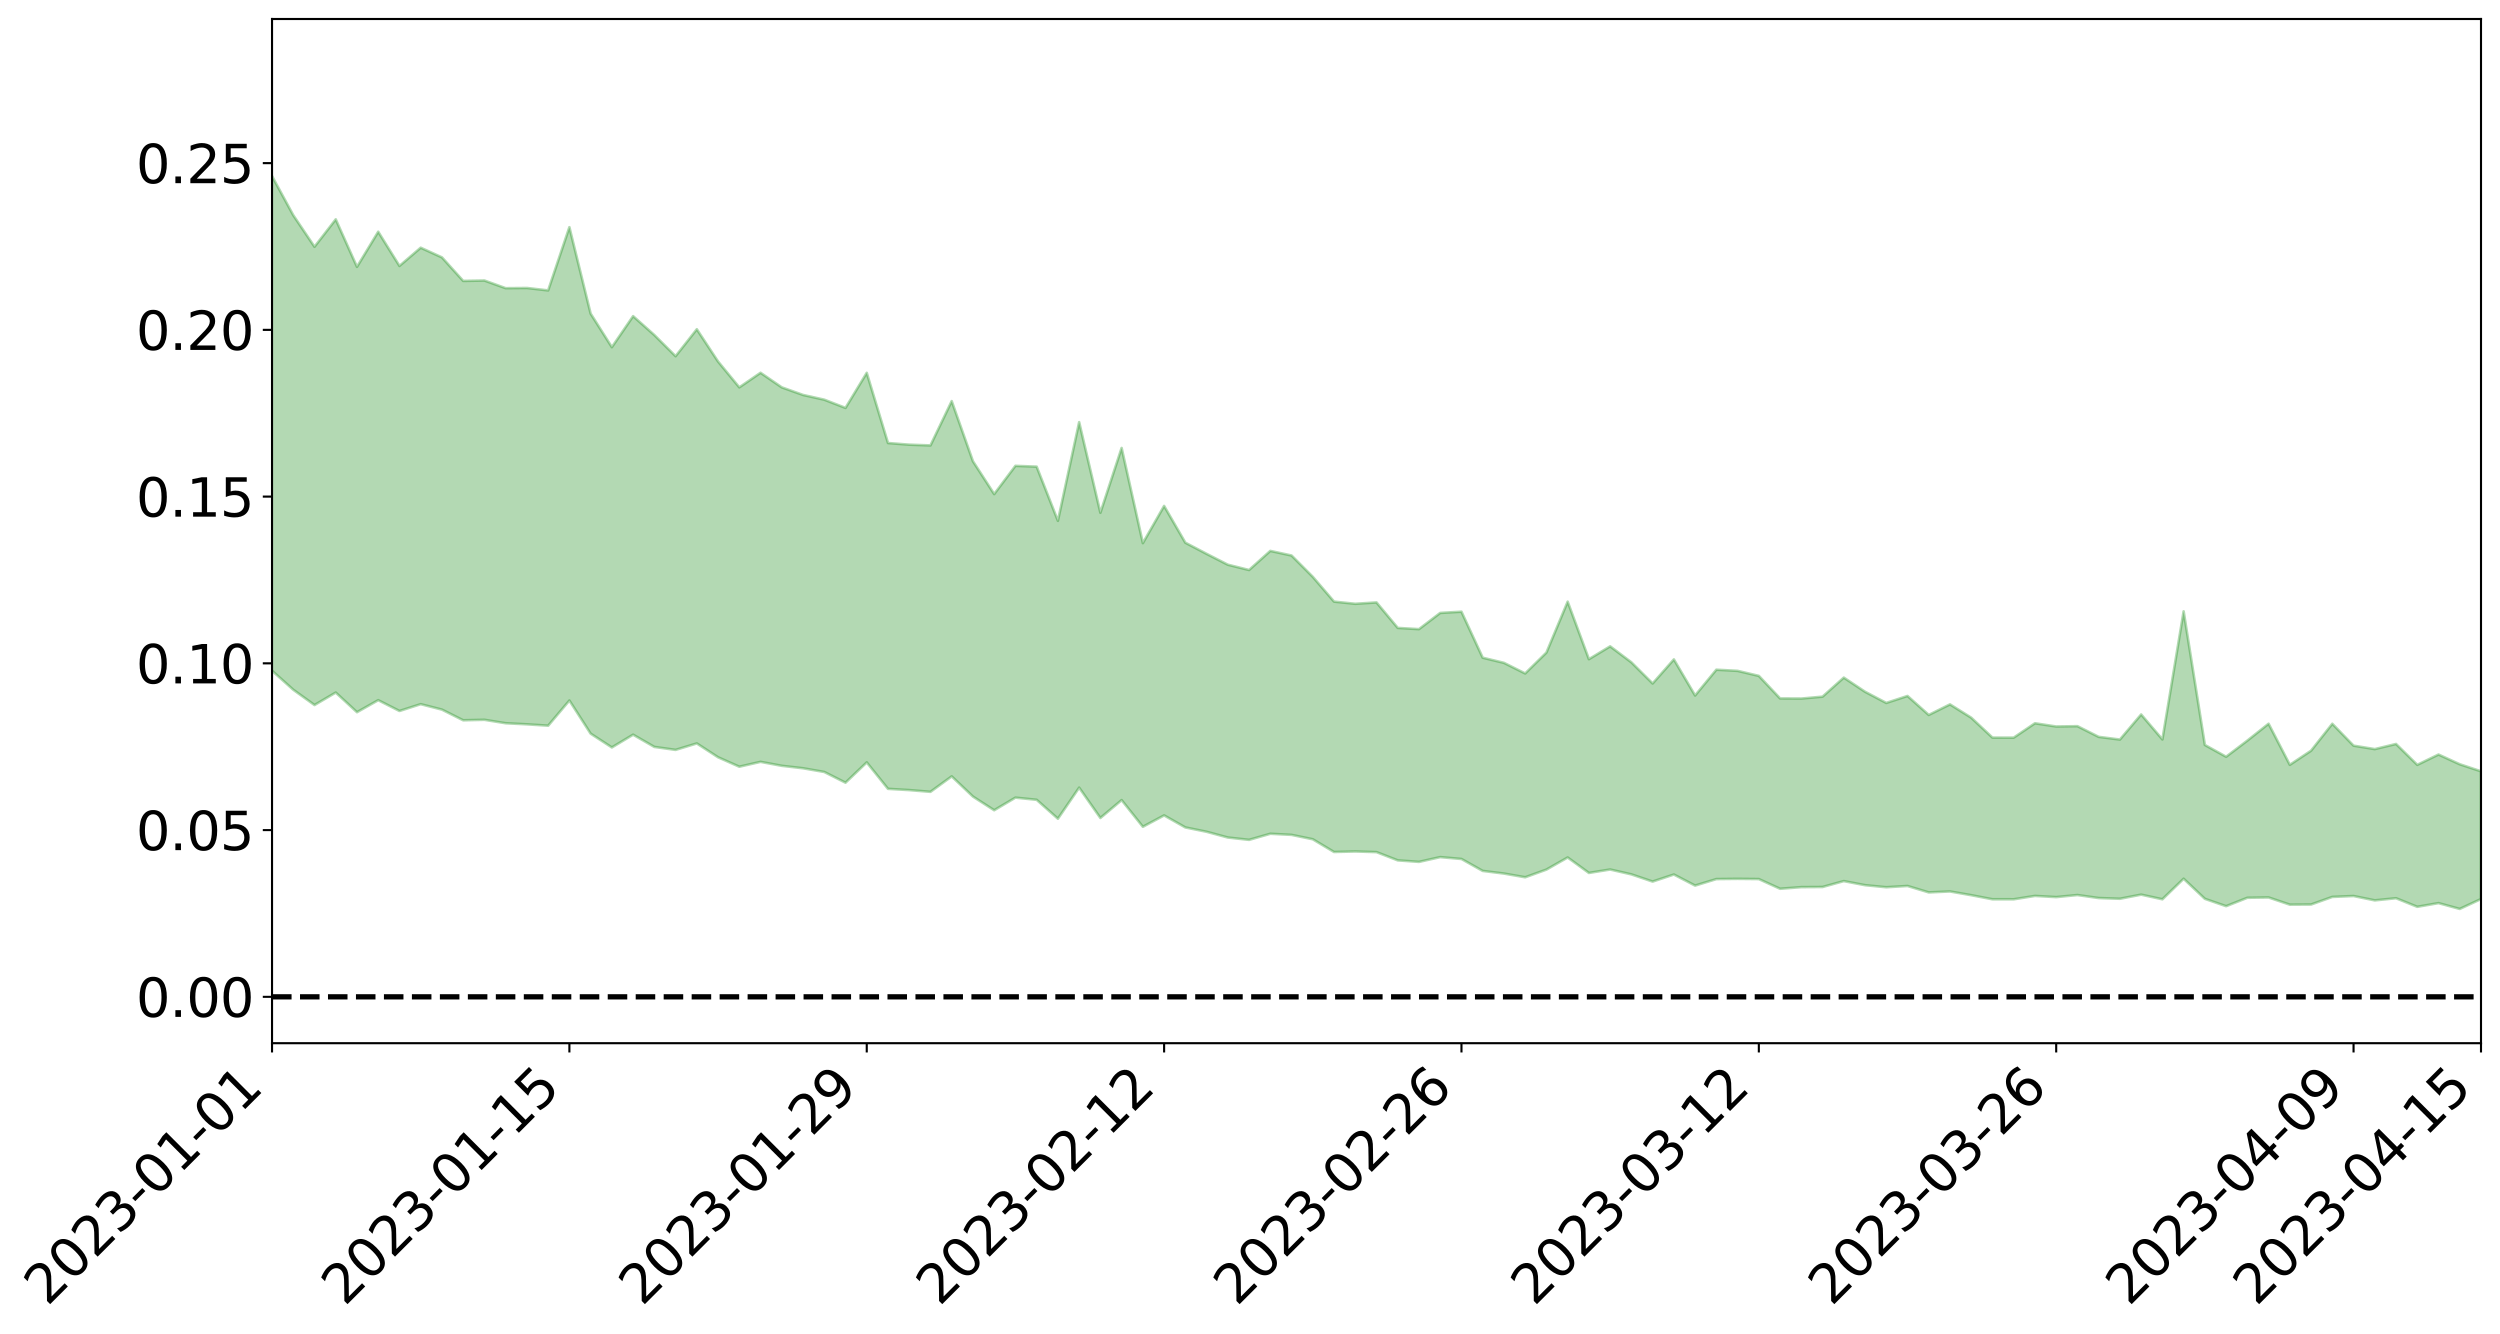 <?xml version="1.0" encoding="utf-8" standalone="no"?>
<!DOCTYPE svg PUBLIC "-//W3C//DTD SVG 1.1//EN"
  "http://www.w3.org/Graphics/SVG/1.1/DTD/svg11.dtd">
<svg xmlns:xlink="http://www.w3.org/1999/xlink" width="947.275pt" height="505.355pt" viewBox="0 0 947.275 505.355" xmlns="http://www.w3.org/2000/svg" version="1.1">
 <defs>
  <style type="text/css">*{stroke-linejoin: round; stroke-linecap: butt}</style>
 </defs>
 <g id="figure_1">
  <g id="patch_1">
   <path d="M 0 505.355 
L 947.275 505.355 
L 947.275 -0 
L 0 -0 
z
" style="fill: #ffffff"/>
  </g>
  <g id="axes_1">
   <g id="patch_2">
    <path d="M 103.075 395.28 
L 940.075 395.28 
L 940.075 7.2 
L 103.075 7.2 
z
" style="fill: #ffffff"/>
   </g>
   <g id="PolyCollection_1">
    <path d="M -4315.319 377.62 
L -4315.319 377.64 
L -4307.271 377.55 
L -4299.223 377.47 
L -4291.175 377.368 
L -4283.127 377.296 
L -4275.079 377.206 
L -4267.031 377.102 
L -4258.983 376.995 
L -4250.935 376.898 
L -4242.887 376.81 
L -4234.839 376.715 
L -4226.791 376.612 
L -4218.742 376.515 
L -4210.694 376.4 
L -4202.646 376.301 
L -4194.598 376.187 
L -4186.55 376.087 
L -4178.502 375.959 
L -4170.454 375.849 
L -4162.406 375.743 
L -4154.358 375.62 
L -4146.31 375.499 
L -4138.262 375.38 
L -4130.214 375.241 
L -4122.166 375.116 
L -4114.117 374.972 
L -4106.069 374.827 
L -4098.021 374.667 
L -4089.973 374.503 
L -4081.925 374.34 
L -4073.877 374.155 
L -4065.829 373.949 
L -4057.781 373.76 
L -4049.733 373.549 
L -4041.685 373.31 
L -4033.637 373.084 
L -4025.589 372.823 
L -4017.541 372.556 
L -4009.492 372.28 
L -4001.444 371.988 
L -3993.396 371.668 
L -3985.348 371.327 
L -3977.3 370.966 
L -3969.252 370.613 
L -3961.204 370.206 
L -3953.156 369.813 
L -3945.108 369.395 
L -3937.06 368.973 
L -3929.012 368.522 
L -3920.964 368.036 
L -3912.916 367.578 
L -3904.867 367.075 
L -3896.819 366.554 
L -3888.771 366.04 
L -3880.723 365.528 
L -3872.675 364.979 
L -3864.627 364.422 
L -3856.579 363.865 
L -3848.531 363.287 
L -3840.483 362.701 
L -3832.435 362.115 
L -3824.387 361.511 
L -3816.339 360.905 
L -3808.291 360.305 
L -3800.242 359.683 
L -3792.194 359.025 
L -3784.146 358.382 
L -3776.098 357.741 
L -3768.05 357.107 
L -3760.002 356.452 
L -3751.954 355.809 
L -3743.906 355.157 
L -3735.858 354.559 
L -3727.81 353.874 
L -3719.762 353.27 
L -3711.714 352.621 
L -3703.666 352 
L -3695.617 351.354 
L -3687.569 350.769 
L -3679.521 350.114 
L -3671.473 349.492 
L -3663.425 348.904 
L -3655.377 348.279 
L -3647.329 347.682 
L -3639.281 347.064 
L -3631.233 346.437 
L -3623.185 345.834 
L -3615.137 345.243 
L -3607.089 344.613 
L -3599.041 344.005 
L -3590.992 343.386 
L -3582.944 342.775 
L -3574.896 342.178 
L -3566.848 341.568 
L -3558.8 340.953 
L -3550.752 340.391 
L -3542.704 339.768 
L -3534.656 339.169 
L -3526.608 338.578 
L -3518.56 337.988 
L -3510.512 337.401 
L -3502.464 336.808 
L -3494.416 336.238 
L -3486.367 335.651 
L -3478.319 335.053 
L -3470.271 334.449 
L -3462.223 333.841 
L -3454.175 333.265 
L -3446.127 332.642 
L -3438.079 331.984 
L -3430.031 331.36 
L -3421.983 330.706 
L -3413.935 330.044 
L -3405.887 329.349 
L -3397.839 328.643 
L -3389.791 327.979 
L -3381.742 327.234 
L -3373.694 326.52 
L -3365.646 325.758 
L -3357.598 325.049 
L -3349.55 324.232 
L -3341.502 323.428 
L -3333.454 322.641 
L -3325.406 321.842 
L -3317.358 321.019 
L -3309.31 320.163 
L -3301.262 319.352 
L -3293.214 318.438 
L -3285.166 317.618 
L -3277.117 316.677 
L -3269.069 315.76 
L -3261.021 314.859 
L -3252.973 313.988 
L -3244.925 312.991 
L -3236.877 312.075 
L -3228.829 310.944 
L -3220.781 309.95 
L -3212.733 309.012 
L -3204.685 307.967 
L -3196.637 306.895 
L -3188.589 305.679 
L -3180.541 304.599 
L -3172.492 303.895 
L -3164.444 302.461 
L -3156.396 301.431 
L -3148.348 300.348 
L -3140.3 299.21 
L -3132.252 298.003 
L -3124.204 296.791 
L -3116.156 296.024 
L -3108.108 294.824 
L -3100.06 292.885 
L -3092.012 291.273 
L -3083.964 290.239 
L -3075.916 288.53 
L -3067.867 287.259 
L -3059.819 286.071 
L -3051.771 284.446 
L -3043.723 282.262 
L -3035.675 280.887 
L -3027.627 280.071 
L -3019.579 278.414 
L -3011.531 277.723 
L -3003.483 276.596 
L -2995.435 274.64 
L -2987.387 274.551 
L -2979.339 275.035 
L -2971.291 276.312 
L -2963.242 274.414 
L -2955.194 277.537 
L -2947.146 278.073 
L -2939.098 273.383 
L -2931.05 274.464 
L -2923.002 276.27 
L -2914.954 274.924 
L -2906.906 274.519 
L -2898.858 282.903 
L -2890.81 294.896 
L -2882.762 300.799 
L -2874.714 287.495 
L -2866.666 294.154 
L -2858.617 302.922 
L -2850.569 302.308 
L -2842.521 320.275 
L -2834.473 317.724 
L -2826.425 312.121 
L -2818.377 298.363 
L -2810.329 311.173 
L -2802.281 318.853 
L -2794.233 315.561 
L -2786.185 317.526 
L -2778.137 324.778 
L -2770.089 323.75 
L -2762.041 317.399 
L -2753.992 325.258 
L -2745.944 326.77 
L -2737.896 323.883 
L -2729.848 328.843 
L -2721.8 330.61 
L -2713.752 330.04 
L -2705.704 328.438 
L -2697.656 330.007 
L -2689.608 328.235 
L -2681.56 328.29 
L -2673.512 329.766 
L -2665.464 328.182 
L -2657.416 328.843 
L -2649.367 328.77 
L -2641.319 327.451 
L -2633.271 327.763 
L -2625.223 325.902 
L -2617.175 325.876 
L -2609.127 326.204 
L -2601.079 326.071 
L -2593.031 325.059 
L -2584.983 324.161 
L -2576.935 323.79 
L -2568.887 322.796 
L -2560.839 322.462 
L -2552.791 322.092 
L -2544.742 320.656 
L -2536.694 320.984 
L -2528.646 319.936 
L -2520.598 319.332 
L -2512.55 319.085 
L -2504.502 318.028 
L -2496.454 317.55 
L -2488.406 317.525 
L -2480.358 317.659 
L -2472.31 316.08 
L -2464.262 315.557 
L -2456.214 314.829 
L -2448.166 316.726 
L -2440.117 316.46 
L -2432.069 316.991 
L -2424.021 314.556 
L -2415.973 312.933 
L -2407.925 313.025 
L -2399.877 314.162 
L -2391.829 314.078 
L -2383.781 311.187 
L -2375.733 313.024 
L -2367.685 312.149 
L -2359.637 311.457 
L -2351.589 309.935 
L -2343.541 310.559 
L -2335.492 309.638 
L -2327.444 309.829 
L -2319.396 308.701 
L -2311.348 307.729 
L -2303.3 306.266 
L -2295.252 305.37 
L -2287.204 304.516 
L -2279.156 303.48 
L -2271.108 302.95 
L -2263.06 301.952 
L -2255.012 300.905 
L -2246.964 298.782 
L -2238.916 297.072 
L -2230.867 296.084 
L -2222.819 294.25 
L -2214.771 293.563 
L -2206.723 291.898 
L -2198.675 289.638 
L -2190.627 287.686 
L -2182.579 286.108 
L -2174.531 283.781 
L -2166.483 282.193 
L -2158.435 280.071 
L -2150.387 278.147 
L -2142.339 275.83 
L -2134.291 273.851 
L -2126.242 271.303 
L -2118.194 269.21 
L -2110.146 266.969 
L -2102.098 264.122 
L -2094.05 261.441 
L -2086.002 259.38 
L -2077.954 256.973 
L -2069.906 254.116 
L -2061.858 251.779 
L -2053.81 249.018 
L -2045.762 245.231 
L -2037.714 243.332 
L -2029.666 240.048 
L -2021.617 237.403 
L -2013.569 234.393 
L -2005.521 231.212 
L -1997.473 227.924 
L -1989.425 224.89 
L -1981.377 220.979 
L -1973.329 218.402 
L -1965.281 214.541 
L -1957.233 211.887 
L -1949.185 207.954 
L -1941.137 204.176 
L -1933.089 200.598 
L -1925.041 197.704 
L -1916.992 193.299 
L -1908.944 190.245 
L -1900.896 186.271 
L -1892.848 183.004 
L -1884.8 178.864 
L -1876.752 175.213 
L -1868.704 174.328 
L -1860.656 167.655 
L -1852.608 166.147 
L -1844.56 161.781 
L -1836.512 158.76 
L -1828.464 155.239 
L -1820.416 151.567 
L -1812.367 148.251 
L -1804.319 144.925 
L -1796.271 141.874 
L -1788.223 138.718 
L -1780.175 140.134 
L -1772.127 132.232 
L -1764.079 129.641 
L -1756.031 135.547 
L -1747.983 125.795 
L -1739.935 126.988 
L -1731.887 125.55 
L -1723.839 120.485 
L -1715.791 120.778 
L -1707.742 125.321 
L -1699.694 122.094 
L -1691.646 119.857 
L -1683.598 122.764 
L -1675.55 121.753 
L -1667.502 124.264 
L -1659.454 127.295 
L -1651.406 133.731 
L -1643.358 145.694 
L -1635.31 143.553 
L -1627.262 150.851 
L -1619.214 156.482 
L -1611.166 160.001 
L -1603.117 167.78 
L -1595.069 172.98 
L -1587.021 165.172 
L -1578.973 174.268 
L -1570.925 185.439 
L -1562.877 191.007 
L -1554.829 193.744 
L -1546.781 208.422 
L -1538.733 209.923 
L -1530.685 214.174 
L -1522.637 213.467 
L -1514.589 225.886 
L -1506.541 222.471 
L -1498.492 220.672 
L -1490.444 231.303 
L -1482.396 238.937 
L -1474.348 238.596 
L -1466.3 243.234 
L -1458.252 244.927 
L -1450.204 245.459 
L -1442.156 245.714 
L -1434.108 248.37 
L -1426.06 249.966 
L -1418.012 257.675 
L -1409.964 254.05 
L -1401.916 260.762 
L -1393.867 259.476 
L -1385.819 258.765 
L -1377.771 261.553 
L -1369.723 264.042 
L -1361.675 261.192 
L -1353.627 262.762 
L -1345.579 262.946 
L -1337.531 266.547 
L -1329.483 264.844 
L -1321.435 264.054 
L -1313.387 265.069 
L -1305.339 266.744 
L -1297.291 265.858 
L -1289.242 264.093 
L -1281.194 264.939 
L -1273.146 262.243 
L -1265.098 262.359 
L -1257.05 266.392 
L -1249.002 265.927 
L -1240.954 263.298 
L -1232.906 262.439 
L -1224.858 262.418 
L -1216.81 259.528 
L -1208.762 259.808 
L -1200.714 259.436 
L -1192.666 258.511 
L -1184.617 257.421 
L -1176.569 255.424 
L -1168.521 255.946 
L -1160.473 254.451 
L -1152.425 253.786 
L -1144.377 252.781 
L -1136.329 252.419 
L -1128.281 250.77 
L -1120.233 248.136 
L -1112.185 247.62 
L -1104.137 245.413 
L -1096.089 242.424 
L -1088.041 243.949 
L -1079.992 240.045 
L -1071.944 241.179 
L -1063.896 240.176 
L -1055.848 240.117 
L -1047.8 237.548 
L -1039.752 237.111 
L -1031.704 236.527 
L -1023.656 233.458 
L -1015.608 233.946 
L -1007.56 233.493 
L -999.512 233.189 
L -991.464 231.669 
L -983.416 232.142 
L -975.367 230.609 
L -967.319 229.156 
L -959.271 226.95 
L -951.223 226.177 
L -943.175 225.64 
L -935.127 224.098 
L -927.079 224.238 
L -919.031 223.459 
L -910.983 222.104 
L -902.935 222.1 
L -894.887 220.585 
L -886.839 221.766 
L -878.791 220.708 
L -870.742 220.728 
L -862.694 218.877 
L -854.646 216.365 
L -846.598 218.468 
L -838.55 218.387 
L -830.502 217.57 
L -822.454 216.729 
L -814.406 214.997 
L -806.358 214.614 
L -798.31 213.674 
L -790.262 213.835 
L -782.214 213.495 
L -774.166 211.863 
L -766.117 209.54 
L -758.069 212.61 
L -750.021 211.907 
L -741.973 209.939 
L -733.925 211.226 
L -725.877 207.684 
L -717.829 208.136 
L -709.781 208.375 
L -701.733 205.968 
L -693.685 210.08 
L -685.637 205.952 
L -677.589 203.847 
L -669.541 206.516 
L -661.492 207.216 
L -653.444 205.867 
L -645.396 206.866 
L -637.348 204.919 
L -629.3 208.535 
L -621.252 206.587 
L -613.204 207.26 
L -605.156 204.653 
L -597.108 202.298 
L -589.06 205.051 
L -581.012 210.069 
L -572.964 204.086 
L -564.916 204.279 
L -556.867 201.955 
L -548.819 202.851 
L -540.771 202.42 
L -532.723 200.93 
L -524.675 200.294 
L -516.627 202.672 
L -508.579 201.249 
L -500.531 203.428 
L -492.483 203.756 
L -484.435 197.018 
L -476.387 199.693 
L -468.339 199.866 
L -460.291 200.286 
L -452.242 200.668 
L -444.194 204.914 
L -436.146 206.611 
L -428.098 206.428 
L -420.05 211.141 
L -412.002 218.947 
L -403.954 209.725 
L -395.906 209.666 
L -387.858 209.918 
L -379.81 213.059 
L -371.762 213.828 
L -363.714 213.871 
L -355.666 220.63 
L -347.617 223.157 
L -339.569 215.603 
L -331.521 222.544 
L -323.473 219.194 
L -315.425 217.124 
L -307.377 225.533 
L -299.329 223.896 
L -291.281 229.325 
L -283.233 227.694 
L -275.185 224.052 
L -267.137 227.447 
L -259.089 227.453 
L -251.041 230.782 
L -242.992 228.684 
L -234.944 234.163 
L -226.896 230.204 
L -218.848 233.086 
L -210.8 232.477 
L -202.752 235.645 
L -194.704 230.473 
L -186.656 235.956 
L -178.608 235.621 
L -170.56 239.357 
L -162.512 241.314 
L -154.464 241.298 
L -146.416 240.305 
L -138.367 242.701 
L -130.319 244.482 
L -122.271 242.839 
L -114.223 242.208 
L -106.175 244.31 
L -98.127 246.216 
L -90.079 242.844 
L -82.031 240.886 
L -73.983 248.518 
L -65.935 251.965 
L -57.887 244.103 
L -49.839 246.384 
L -41.791 247.518 
L -33.742 248.058 
L -25.694 251.972 
L -17.646 251.45 
L -9.598 249.836 
L -1.55 251.538 
L 6.498 251.992 
L 14.546 247.768 
L 22.594 249.904 
L 30.642 248.595 
L 38.69 254.448 
L 46.738 261.659 
L 54.786 260.645 
L 62.834 254.965 
L 70.883 254.381 
L 78.931 255.199 
L 86.979 255.509 
L 95.027 260.888 
L 103.075 254.147 
L 111.123 261.344 
L 119.171 267.145 
L 127.219 262.411 
L 135.267 269.858 
L 143.315 265.307 
L 151.363 269.397 
L 159.411 266.816 
L 167.459 268.878 
L 175.508 272.92 
L 183.556 272.737 
L 191.604 274.041 
L 199.652 274.451 
L 207.7 274.969 
L 215.748 265.427 
L 223.796 277.977 
L 231.844 283.211 
L 239.892 278.374 
L 247.94 283.015 
L 255.988 284.137 
L 264.036 281.69 
L 272.084 286.934 
L 280.133 290.517 
L 288.181 288.671 
L 296.229 290.173 
L 304.277 291.102 
L 312.325 292.506 
L 320.373 296.563 
L 328.421 288.871 
L 336.469 298.9 
L 344.517 299.372 
L 352.565 300.031 
L 360.613 294.171 
L 368.661 301.827 
L 376.709 307.004 
L 384.758 302.23 
L 392.806 303.052 
L 400.854 310.217 
L 408.902 298.442 
L 416.95 309.936 
L 424.998 303.169 
L 433.046 313.274 
L 441.094 308.96 
L 449.142 313.521 
L 457.19 315.164 
L 465.238 317.343 
L 473.286 318.229 
L 481.334 315.924 
L 489.383 316.338 
L 497.431 318.004 
L 505.479 322.825 
L 513.527 322.624 
L 521.575 322.871 
L 529.623 325.997 
L 537.671 326.573 
L 545.719 324.767 
L 553.767 325.473 
L 561.815 329.998 
L 569.863 330.997 
L 577.911 332.406 
L 585.959 329.497 
L 594.008 324.907 
L 602.056 330.763 
L 610.104 329.463 
L 618.152 331.309 
L 626.2 334.035 
L 634.248 331.361 
L 642.296 335.557 
L 650.344 333.091 
L 658.392 333 
L 666.44 333.086 
L 674.488 336.76 
L 682.536 336.148 
L 690.584 336.091 
L 698.633 333.855 
L 706.681 335.402 
L 714.729 336.183 
L 722.777 335.703 
L 730.825 338.139 
L 738.873 337.78 
L 746.921 339.196 
L 754.969 340.744 
L 763.017 340.75 
L 771.065 339.473 
L 779.113 339.92 
L 787.161 339.136 
L 795.209 340.276 
L 803.258 340.548 
L 811.306 338.989 
L 819.354 340.745 
L 827.402 332.957 
L 835.45 340.573 
L 843.498 343.36 
L 851.546 340.176 
L 859.594 340.05 
L 867.642 342.784 
L 875.69 342.725 
L 883.738 339.849 
L 891.786 339.51 
L 899.834 341.158 
L 907.883 340.346 
L 915.931 343.598 
L 923.979 342.198 
L 932.027 344.406 
L 940.075 340.65 
L 940.075 292.259 
L 940.075 292.259 
L 932.027 289.584 
L 923.979 285.903 
L 915.931 289.812 
L 907.883 281.902 
L 899.834 283.844 
L 891.786 282.538 
L 883.738 274.249 
L 875.69 284.447 
L 867.642 289.806 
L 859.594 274.23 
L 851.546 280.626 
L 843.498 286.738 
L 835.45 282.273 
L 827.402 231.647 
L 819.354 280.18 
L 811.306 270.723 
L 803.258 280.223 
L 795.209 279.203 
L 787.161 275.153 
L 779.113 275.279 
L 771.065 274.056 
L 763.017 279.504 
L 754.969 279.49 
L 746.921 271.943 
L 738.873 266.899 
L 730.825 270.899 
L 722.777 263.712 
L 714.729 266.348 
L 706.681 262.109 
L 698.633 256.752 
L 690.584 263.973 
L 682.536 264.693 
L 674.488 264.641 
L 666.44 256.1 
L 658.392 254.196 
L 650.344 253.76 
L 642.296 263.532 
L 634.248 249.86 
L 626.2 258.981 
L 618.152 250.967 
L 610.104 244.909 
L 602.056 249.775 
L 594.008 227.984 
L 585.959 247.264 
L 577.911 255.182 
L 569.863 251.158 
L 561.815 249.214 
L 553.767 231.783 
L 545.719 232.243 
L 537.671 238.391 
L 529.623 237.926 
L 521.575 228.269 
L 513.527 228.785 
L 505.479 227.958 
L 497.431 218.567 
L 489.383 210.487 
L 481.334 208.748 
L 473.286 215.978 
L 465.238 213.972 
L 457.19 209.856 
L 449.142 205.633 
L 441.094 191.707 
L 433.046 205.798 
L 424.998 169.745 
L 416.95 194.29 
L 408.902 159.967 
L 400.854 197.338 
L 392.806 176.821 
L 384.758 176.515 
L 376.709 187.218 
L 368.661 174.772 
L 360.613 151.992 
L 352.565 168.773 
L 344.517 168.491 
L 336.469 167.867 
L 328.421 141.278 
L 320.373 154.559 
L 312.325 151.442 
L 304.277 149.648 
L 296.229 146.771 
L 288.181 141.252 
L 280.133 146.775 
L 272.084 136.991 
L 264.036 124.762 
L 255.988 134.968 
L 247.94 126.95 
L 239.892 119.796 
L 231.844 131.552 
L 223.796 118.826 
L 215.748 86.093 
L 207.7 110.042 
L 199.652 109.116 
L 191.604 109.194 
L 183.556 106.294 
L 175.508 106.441 
L 167.459 97.527 
L 159.411 93.862 
L 151.363 100.768 
L 143.315 87.814 
L 135.267 101.111 
L 127.219 83.118 
L 119.171 93.505 
L 111.123 81.544 
L 103.075 66.721 
L 95.027 80.419 
L 86.979 67.451 
L 78.931 68.408 
L 70.883 67.902 
L 62.834 69.239 
L 54.786 81.628 
L 46.738 84.645 
L 38.69 69.963 
L 30.642 54.925 
L 22.594 59.273 
L 14.546 56.339 
L 6.498 65.97 
L -1.55 65.124 
L -9.598 61.447 
L -17.646 66.543 
L -25.694 66.317 
L -33.742 58.798 
L -41.791 59.912 
L -49.839 57.126 
L -57.887 53.659 
L -65.935 71.238 
L -73.983 61.675 
L -82.031 48.51 
L -90.079 55.15 
L -98.127 61.117 
L -106.175 57.567 
L -114.223 54.897 
L -122.271 57.421 
L -130.319 63.729 
L -138.367 57.427 
L -146.416 55.278 
L -154.464 58.219 
L -162.512 54.377 
L -170.56 55.964 
L -178.608 47.967 
L -186.656 51.239 
L -194.704 41.427 
L -202.752 50.377 
L -210.8 46.56 
L -218.848 49.247 
L -226.896 46.751 
L -234.944 52.308 
L -242.992 43.527 
L -251.041 49.457 
L -259.089 44.004 
L -267.137 45.346 
L -275.185 41.113 
L -283.233 43.7 
L -291.281 50.345 
L -299.329 44.35 
L -307.377 46.074 
L -315.425 34.053 
L -323.473 39.905 
L -331.521 42.972 
L -339.569 33.754 
L -347.617 44.47 
L -355.666 45.499 
L -363.714 33.791 
L -371.762 34.23 
L -379.81 33.63 
L -387.858 29.587 
L -395.906 32.82 
L -403.954 32.035 
L -412.002 46.355 
L -420.05 37.023 
L -428.098 30.246 
L -436.146 30.818 
L -444.194 29.134 
L -452.242 25.261 
L -460.291 27.257 
L -468.339 24.84 
L -476.387 28.606 
L -484.435 24.912 
L -492.483 33.442 
L -500.531 35.063 
L -508.579 33.781 
L -516.627 36.127 
L -524.675 33.653 
L -532.723 36.598 
L -540.771 38.55 
L -548.819 42.867 
L -556.867 40.414 
L -564.916 45.161 
L -572.964 44.86 
L -581.012 53.217 
L -589.06 48.435 
L -597.108 46.105 
L -605.156 49.921 
L -613.204 51.885 
L -621.252 52.426 
L -629.3 57.363 
L -637.348 53.818 
L -645.396 57.22 
L -653.444 56.086 
L -661.492 57.124 
L -669.541 56.106 
L -677.589 54.463 
L -685.637 58.364 
L -693.685 63.457 
L -701.733 58.744 
L -709.781 61.795 
L -717.829 60.772 
L -725.877 62.592 
L -733.925 66.533 
L -741.973 65.45 
L -750.021 68.67 
L -758.069 69.652 
L -766.117 66.408 
L -774.166 68.594 
L -782.214 71.01 
L -790.262 71.988 
L -798.31 72.062 
L -806.358 73.823 
L -814.406 73.737 
L -822.454 76.27 
L -830.502 77.094 
L -838.55 77.794 
L -846.598 78.491 
L -854.646 74.439 
L -862.694 79.263 
L -870.742 81.291 
L -878.791 80.926 
L -886.839 81.237 
L -894.887 81.426 
L -902.935 82.944 
L -910.983 82.658 
L -919.031 84.862 
L -927.079 85.739 
L -935.127 85.415 
L -943.175 86.332 
L -951.223 87.519 
L -959.271 88.75 
L -967.319 92.485 
L -975.367 93.518 
L -983.416 95.448 
L -991.464 94.795 
L -999.512 96.688 
L -1007.56 97.099 
L -1015.608 97.874 
L -1023.656 96.348 
L -1031.704 101.653 
L -1039.752 102.411 
L -1047.8 103.078 
L -1055.848 106.437 
L -1063.896 106.599 
L -1071.944 108.236 
L -1079.992 107.12 
L -1088.041 111.668 
L -1096.089 110.88 
L -1104.137 115.302 
L -1112.185 118.582 
L -1120.233 119.857 
L -1128.281 123.868 
L -1136.329 127.105 
L -1144.377 127.467 
L -1152.425 129.633 
L -1160.473 130.577 
L -1168.521 133.259 
L -1176.569 133.058 
L -1184.617 136.597 
L -1192.666 139.338 
L -1200.714 141.12 
L -1208.762 142.331 
L -1216.81 143.357 
L -1224.858 147.069 
L -1232.906 148.205 
L -1240.954 150.602 
L -1249.002 153.961 
L -1257.05 155.225 
L -1265.098 152.772 
L -1273.146 153.856 
L -1281.194 157.429 
L -1289.242 158.034 
L -1297.291 160.526 
L -1305.339 162.365 
L -1313.387 161.635 
L -1321.435 162.799 
L -1329.483 164.204 
L -1337.531 166.611 
L -1345.579 164.174 
L -1353.627 165.369 
L -1361.675 165.457 
L -1369.723 168.775 
L -1377.771 168.431 
L -1385.819 166.676 
L -1393.867 168.442 
L -1401.916 170.251 
L -1409.964 165.594 
L -1418.012 169.91 
L -1426.06 164.421 
L -1434.108 164.193 
L -1442.156 163.104 
L -1450.204 164.421 
L -1458.252 164.816 
L -1466.3 164.159 
L -1474.348 161.545 
L -1482.396 163.591 
L -1490.444 157.457 
L -1498.492 151.416 
L -1506.541 152.992 
L -1514.589 156.286 
L -1522.637 148.185 
L -1530.685 148.521 
L -1538.733 146.719 
L -1546.781 146.333 
L -1554.829 136.116 
L -1562.877 135.421 
L -1570.925 131.622 
L -1578.973 123.417 
L -1587.021 117.72 
L -1595.069 124.121 
L -1603.117 121.194 
L -1611.166 116.091 
L -1619.214 113.834 
L -1627.262 110.008 
L -1635.31 105.055 
L -1643.358 107.656 
L -1651.406 98.034 
L -1659.454 94.747 
L -1667.502 92.327 
L -1675.55 90.894 
L -1683.598 91.963 
L -1691.646 89.595 
L -1699.694 91.186 
L -1707.742 94.666 
L -1715.791 91.325 
L -1723.839 90.858 
L -1731.887 95.691 
L -1739.935 96.997 
L -1747.983 96.285 
L -1756.031 104.785 
L -1764.079 100.139 
L -1772.127 102.112 
L -1780.175 109.83 
L -1788.223 108.518 
L -1796.271 111.535 
L -1804.319 114.429 
L -1812.367 117.512 
L -1820.416 120.871 
L -1828.464 124.381 
L -1836.512 127.805 
L -1844.56 130.819 
L -1852.608 134.73 
L -1860.656 136.244 
L -1868.704 142.567 
L -1876.752 143.479 
L -1884.8 147.065 
L -1892.848 150.971 
L -1900.896 154.112 
L -1908.944 157.845 
L -1916.992 160.923 
L -1925.041 165.066 
L -1933.089 167.848 
L -1941.137 171.079 
L -1949.185 174.737 
L -1957.233 178.444 
L -1965.281 180.973 
L -1973.329 184.56 
L -1981.377 187.219 
L -1989.425 190.872 
L -1997.473 193.848 
L -2005.521 196.804 
L -2013.569 199.997 
L -2021.617 202.898 
L -2029.666 205.458 
L -2037.714 208.577 
L -2045.762 210.476 
L -2053.81 214.166 
L -2061.858 216.858 
L -2069.906 219.302 
L -2077.954 222.144 
L -2086.002 224.121 
L -2094.05 226.705 
L -2102.098 229.336 
L -2110.146 232.164 
L -2118.194 234.466 
L -2126.242 236.734 
L -2134.291 239.151 
L -2142.339 241.492 
L -2150.387 243.964 
L -2158.435 246.05 
L -2166.483 248.264 
L -2174.531 250.173 
L -2182.579 252.596 
L -2190.627 254.497 
L -2198.675 256.572 
L -2206.723 259.018 
L -2214.771 260.874 
L -2222.819 261.791 
L -2230.867 263.881 
L -2238.916 265.204 
L -2246.964 267.23 
L -2255.012 269.497 
L -2263.06 270.907 
L -2271.108 272.254 
L -2279.156 272.916 
L -2287.204 274.29 
L -2295.252 275.299 
L -2303.3 276.345 
L -2311.348 278.066 
L -2319.396 279.258 
L -2327.444 280.763 
L -2335.492 280.616 
L -2343.541 281.636 
L -2351.589 281.142 
L -2359.637 283.029 
L -2367.685 283.68 
L -2375.733 285.169 
L -2383.781 283.333 
L -2391.829 286.492 
L -2399.877 286.694 
L -2407.925 285.547 
L -2415.973 285.567 
L -2424.021 287.391 
L -2432.069 290.238 
L -2440.117 289.699 
L -2448.166 290.051 
L -2456.214 287.996 
L -2464.262 288.357 
L -2472.31 289.447 
L -2480.358 291.321 
L -2488.406 291.202 
L -2496.454 291.253 
L -2504.502 291.842 
L -2512.55 293.1 
L -2520.598 293.22 
L -2528.646 294.123 
L -2536.694 295.4 
L -2544.742 295.022 
L -2552.791 296.711 
L -2560.839 297.207 
L -2568.887 297.645 
L -2576.935 298.79 
L -2584.983 299.263 
L -2593.031 300.485 
L -2601.079 301.789 
L -2609.127 302.03 
L -2617.175 301.814 
L -2625.223 301.714 
L -2633.271 304.182 
L -2641.319 303.988 
L -2649.367 305.701 
L -2657.416 305.916 
L -2665.464 305.514 
L -2673.512 307.196 
L -2681.56 305.969 
L -2689.608 306.209 
L -2697.656 308.284 
L -2705.704 307.072 
L -2713.752 309.036 
L -2721.8 309.771 
L -2729.848 308.404 
L -2737.896 303.716 
L -2745.944 306.961 
L -2753.992 305.629 
L -2762.041 298.582 
L -2770.089 304.863 
L -2778.137 306.273 
L -2786.185 299.773 
L -2794.233 298.105 
L -2802.281 301.827 
L -2810.329 294.777 
L -2818.377 282.659 
L -2826.425 296.407 
L -2834.473 302.077 
L -2842.521 304.982 
L -2850.569 288.006 
L -2858.617 288.925 
L -2866.666 280.874 
L -2874.714 274.528 
L -2882.762 287.94 
L -2890.81 282.588 
L -2898.858 271.014 
L -2906.906 263.013 
L -2914.954 263.823 
L -2923.002 265.579 
L -2931.05 264.114 
L -2939.098 263.381 
L -2947.146 268.501 
L -2955.194 268.233 
L -2963.242 265.425 
L -2971.291 267.671 
L -2979.339 266.696 
L -2987.387 266.538 
L -2995.435 267.01 
L -3003.483 269.215 
L -3011.531 270.682 
L -3019.579 271.658 
L -3027.627 273.636 
L -3035.675 274.72 
L -3043.723 276.357 
L -3051.771 278.739 
L -3059.819 280.729 
L -3067.867 282.132 
L -3075.916 283.68 
L -3083.964 285.588 
L -3092.012 286.904 
L -3100.06 288.729 
L -3108.108 290.885 
L -3116.156 292.247 
L -3124.204 293.267 
L -3132.252 294.656 
L -3140.3 296.093 
L -3148.348 297.393 
L -3156.396 298.633 
L -3164.444 299.833 
L -3172.492 301.392 
L -3180.541 302.298 
L -3188.589 303.47 
L -3196.637 304.699 
L -3204.685 305.768 
L -3212.733 306.816 
L -3220.781 307.711 
L -3228.829 308.674 
L -3236.877 309.874 
L -3244.925 310.765 
L -3252.973 311.774 
L -3261.021 312.619 
L -3269.069 313.532 
L -3277.117 314.466 
L -3285.166 315.411 
L -3293.214 316.213 
L -3301.262 317.14 
L -3309.31 317.957 
L -3317.358 318.827 
L -3325.406 319.646 
L -3333.454 320.471 
L -3341.502 321.257 
L -3349.55 322.075 
L -3357.598 322.932 
L -3365.646 323.618 
L -3373.694 324.426 
L -3381.742 325.145 
L -3389.791 325.946 
L -3397.839 326.58 
L -3405.887 327.329 
L -3413.935 328.053 
L -3421.983 328.737 
L -3430.031 329.423 
L -3438.079 330.063 
L -3446.127 330.791 
L -3454.175 331.455 
L -3462.223 332.02 
L -3470.271 332.671 
L -3478.319 333.32 
L -3486.367 333.967 
L -3494.416 334.594 
L -3502.464 335.178 
L -3510.512 335.815 
L -3518.56 336.443 
L -3526.608 337.075 
L -3534.656 337.706 
L -3542.704 338.356 
L -3550.752 339.031 
L -3558.8 339.621 
L -3566.848 340.291 
L -3574.896 340.951 
L -3582.944 341.589 
L -3590.992 342.247 
L -3599.041 342.919 
L -3607.089 343.575 
L -3615.137 344.261 
L -3623.185 344.894 
L -3631.233 345.54 
L -3639.281 346.222 
L -3647.329 346.883 
L -3655.377 347.517 
L -3663.425 348.185 
L -3671.473 348.803 
L -3679.521 349.46 
L -3687.569 350.158 
L -3695.617 350.769 
L -3703.666 351.446 
L -3711.714 352.094 
L -3719.762 352.77 
L -3727.81 353.392 
L -3735.858 354.107 
L -3743.906 354.715 
L -3751.954 355.387 
L -3760.002 356.048 
L -3768.05 356.724 
L -3776.098 357.371 
L -3784.146 358.029 
L -3792.194 358.689 
L -3800.242 359.368 
L -3808.291 360.005 
L -3816.339 360.616 
L -3824.387 361.234 
L -3832.435 361.852 
L -3840.483 362.449 
L -3848.531 363.049 
L -3856.579 363.641 
L -3864.627 364.209 
L -3872.675 364.778 
L -3880.723 365.34 
L -3888.771 365.859 
L -3896.819 366.382 
L -3904.867 366.916 
L -3912.916 367.429 
L -3920.964 367.893 
L -3929.012 368.39 
L -3937.06 368.85 
L -3945.108 369.278 
L -3953.156 369.703 
L -3961.204 370.103 
L -3969.252 370.52 
L -3977.3 370.878 
L -3985.348 371.246 
L -3993.396 371.595 
L -4001.444 371.921 
L -4009.492 372.218 
L -4017.541 372.492 
L -4025.589 372.761 
L -4033.637 373.025 
L -4041.685 373.249 
L -4049.733 373.494 
L -4057.781 373.704 
L -4065.829 373.889 
L -4073.877 374.099 
L -4081.925 374.285 
L -4089.973 374.443 
L -4098.021 374.61 
L -4106.069 374.772 
L -4114.117 374.917 
L -4122.166 375.061 
L -4130.214 375.184 
L -4138.262 375.328 
L -4146.31 375.446 
L -4154.358 375.568 
L -4162.406 375.695 
L -4170.454 375.801 
L -4178.502 375.913 
L -4186.55 376.051 
L -4194.598 376.154 
L -4202.646 376.275 
L -4210.694 376.375 
L -4218.742 376.499 
L -4226.791 376.6 
L -4234.839 376.704 
L -4242.887 376.799 
L -4250.935 376.885 
L -4258.983 376.98 
L -4267.031 377.08 
L -4275.079 377.179 
L -4283.127 377.266 
L -4291.175 377.341 
L -4299.223 377.439 
L -4307.271 377.523 
L -4315.319 377.62 
z
" clip-path="url(#pd607422796)" style="fill: #008000; fill-opacity: 0.3; stroke: #008000; stroke-opacity: 0.3"/>
   </g>
   <g id="matplotlib.axis_1">
    <g id="xtick_1">
     <g id="line2d_1">
      <defs>
       <path id="m303934892a" d="M 0 0 
L 0 3.5 
" style="stroke: #000000; stroke-width: 0.8"/>
      </defs>
      <g>
       <use xlink:href="#m303934892a" x="103.075" y="395.28" style="stroke: #000000; stroke-width: 0.8"/>
      </g>
     </g>
     <g id="text_1">
      <!-- 2023-01-01 -->
      <g transform="translate(17.946 495.214) rotate(-45) scale(0.2 -0.2)">
       <defs>
        <path id="DejaVuSans-32" d="M 1228 531 
L 3431 531 
L 3431 0 
L 469 0 
L 469 531 
Q 828 903 1448 1529 
Q 2069 2156 2228 2338 
Q 2531 2678 2651 2914 
Q 2772 3150 2772 3378 
Q 2772 3750 2511 3984 
Q 2250 4219 1831 4219 
Q 1534 4219 1204 4116 
Q 875 4013 500 3803 
L 500 4441 
Q 881 4594 1212 4672 
Q 1544 4750 1819 4750 
Q 2544 4750 2975 4387 
Q 3406 4025 3406 3419 
Q 3406 3131 3298 2873 
Q 3191 2616 2906 2266 
Q 2828 2175 2409 1742 
Q 1991 1309 1228 531 
z
" transform="scale(0.016)"/>
        <path id="DejaVuSans-30" d="M 2034 4250 
Q 1547 4250 1301 3770 
Q 1056 3291 1056 2328 
Q 1056 1369 1301 889 
Q 1547 409 2034 409 
Q 2525 409 2770 889 
Q 3016 1369 3016 2328 
Q 3016 3291 2770 3770 
Q 2525 4250 2034 4250 
z
M 2034 4750 
Q 2819 4750 3233 4129 
Q 3647 3509 3647 2328 
Q 3647 1150 3233 529 
Q 2819 -91 2034 -91 
Q 1250 -91 836 529 
Q 422 1150 422 2328 
Q 422 3509 836 4129 
Q 1250 4750 2034 4750 
z
" transform="scale(0.016)"/>
        <path id="DejaVuSans-33" d="M 2597 2516 
Q 3050 2419 3304 2112 
Q 3559 1806 3559 1356 
Q 3559 666 3084 287 
Q 2609 -91 1734 -91 
Q 1441 -91 1130 -33 
Q 819 25 488 141 
L 488 750 
Q 750 597 1062 519 
Q 1375 441 1716 441 
Q 2309 441 2620 675 
Q 2931 909 2931 1356 
Q 2931 1769 2642 2001 
Q 2353 2234 1838 2234 
L 1294 2234 
L 1294 2753 
L 1863 2753 
Q 2328 2753 2575 2939 
Q 2822 3125 2822 3475 
Q 2822 3834 2567 4026 
Q 2313 4219 1838 4219 
Q 1578 4219 1281 4162 
Q 984 4106 628 3988 
L 628 4550 
Q 988 4650 1302 4700 
Q 1616 4750 1894 4750 
Q 2613 4750 3031 4423 
Q 3450 4097 3450 3541 
Q 3450 3153 3228 2886 
Q 3006 2619 2597 2516 
z
" transform="scale(0.016)"/>
        <path id="DejaVuSans-2d" d="M 313 2009 
L 1997 2009 
L 1997 1497 
L 313 1497 
L 313 2009 
z
" transform="scale(0.016)"/>
        <path id="DejaVuSans-31" d="M 794 531 
L 1825 531 
L 1825 4091 
L 703 3866 
L 703 4441 
L 1819 4666 
L 2450 4666 
L 2450 531 
L 3481 531 
L 3481 0 
L 794 0 
L 794 531 
z
" transform="scale(0.016)"/>
       </defs>
       <use xlink:href="#DejaVuSans-32"/>
       <use xlink:href="#DejaVuSans-30" x="63.623"/>
       <use xlink:href="#DejaVuSans-32" x="127.246"/>
       <use xlink:href="#DejaVuSans-33" x="190.869"/>
       <use xlink:href="#DejaVuSans-2d" x="254.492"/>
       <use xlink:href="#DejaVuSans-30" x="290.576"/>
       <use xlink:href="#DejaVuSans-31" x="354.199"/>
       <use xlink:href="#DejaVuSans-2d" x="417.822"/>
       <use xlink:href="#DejaVuSans-30" x="453.906"/>
       <use xlink:href="#DejaVuSans-31" x="517.529"/>
      </g>
     </g>
    </g>
    <g id="xtick_2">
     <g id="line2d_2">
      <g>
       <use xlink:href="#m303934892a" x="215.748" y="395.28" style="stroke: #000000; stroke-width: 0.8"/>
      </g>
     </g>
     <g id="text_2">
      <!-- 2023-01-15 -->
      <g transform="translate(130.619 495.214) rotate(-45) scale(0.2 -0.2)">
       <defs>
        <path id="DejaVuSans-35" d="M 691 4666 
L 3169 4666 
L 3169 4134 
L 1269 4134 
L 1269 2991 
Q 1406 3038 1543 3061 
Q 1681 3084 1819 3084 
Q 2600 3084 3056 2656 
Q 3513 2228 3513 1497 
Q 3513 744 3044 326 
Q 2575 -91 1722 -91 
Q 1428 -91 1123 -41 
Q 819 9 494 109 
L 494 744 
Q 775 591 1075 516 
Q 1375 441 1709 441 
Q 2250 441 2565 725 
Q 2881 1009 2881 1497 
Q 2881 1984 2565 2268 
Q 2250 2553 1709 2553 
Q 1456 2553 1204 2497 
Q 953 2441 691 2322 
L 691 4666 
z
" transform="scale(0.016)"/>
       </defs>
       <use xlink:href="#DejaVuSans-32"/>
       <use xlink:href="#DejaVuSans-30" x="63.623"/>
       <use xlink:href="#DejaVuSans-32" x="127.246"/>
       <use xlink:href="#DejaVuSans-33" x="190.869"/>
       <use xlink:href="#DejaVuSans-2d" x="254.492"/>
       <use xlink:href="#DejaVuSans-30" x="290.576"/>
       <use xlink:href="#DejaVuSans-31" x="354.199"/>
       <use xlink:href="#DejaVuSans-2d" x="417.822"/>
       <use xlink:href="#DejaVuSans-31" x="453.906"/>
       <use xlink:href="#DejaVuSans-35" x="517.529"/>
      </g>
     </g>
    </g>
    <g id="xtick_3">
     <g id="line2d_3">
      <g>
       <use xlink:href="#m303934892a" x="328.421" y="395.28" style="stroke: #000000; stroke-width: 0.8"/>
      </g>
     </g>
     <g id="text_3">
      <!-- 2023-01-29 -->
      <g transform="translate(243.292 495.214) rotate(-45) scale(0.2 -0.2)">
       <defs>
        <path id="DejaVuSans-39" d="M 703 97 
L 703 672 
Q 941 559 1184 500 
Q 1428 441 1663 441 
Q 2288 441 2617 861 
Q 2947 1281 2994 2138 
Q 2813 1869 2534 1725 
Q 2256 1581 1919 1581 
Q 1219 1581 811 2004 
Q 403 2428 403 3163 
Q 403 3881 828 4315 
Q 1253 4750 1959 4750 
Q 2769 4750 3195 4129 
Q 3622 3509 3622 2328 
Q 3622 1225 3098 567 
Q 2575 -91 1691 -91 
Q 1453 -91 1209 -44 
Q 966 3 703 97 
z
M 1959 2075 
Q 2384 2075 2632 2365 
Q 2881 2656 2881 3163 
Q 2881 3666 2632 3958 
Q 2384 4250 1959 4250 
Q 1534 4250 1286 3958 
Q 1038 3666 1038 3163 
Q 1038 2656 1286 2365 
Q 1534 2075 1959 2075 
z
" transform="scale(0.016)"/>
       </defs>
       <use xlink:href="#DejaVuSans-32"/>
       <use xlink:href="#DejaVuSans-30" x="63.623"/>
       <use xlink:href="#DejaVuSans-32" x="127.246"/>
       <use xlink:href="#DejaVuSans-33" x="190.869"/>
       <use xlink:href="#DejaVuSans-2d" x="254.492"/>
       <use xlink:href="#DejaVuSans-30" x="290.576"/>
       <use xlink:href="#DejaVuSans-31" x="354.199"/>
       <use xlink:href="#DejaVuSans-2d" x="417.822"/>
       <use xlink:href="#DejaVuSans-32" x="453.906"/>
       <use xlink:href="#DejaVuSans-39" x="517.529"/>
      </g>
     </g>
    </g>
    <g id="xtick_4">
     <g id="line2d_4">
      <g>
       <use xlink:href="#m303934892a" x="441.094" y="395.28" style="stroke: #000000; stroke-width: 0.8"/>
      </g>
     </g>
     <g id="text_4">
      <!-- 2023-02-12 -->
      <g transform="translate(355.965 495.214) rotate(-45) scale(0.2 -0.2)">
       <use xlink:href="#DejaVuSans-32"/>
       <use xlink:href="#DejaVuSans-30" x="63.623"/>
       <use xlink:href="#DejaVuSans-32" x="127.246"/>
       <use xlink:href="#DejaVuSans-33" x="190.869"/>
       <use xlink:href="#DejaVuSans-2d" x="254.492"/>
       <use xlink:href="#DejaVuSans-30" x="290.576"/>
       <use xlink:href="#DejaVuSans-32" x="354.199"/>
       <use xlink:href="#DejaVuSans-2d" x="417.822"/>
       <use xlink:href="#DejaVuSans-31" x="453.906"/>
       <use xlink:href="#DejaVuSans-32" x="517.529"/>
      </g>
     </g>
    </g>
    <g id="xtick_5">
     <g id="line2d_5">
      <g>
       <use xlink:href="#m303934892a" x="553.767" y="395.28" style="stroke: #000000; stroke-width: 0.8"/>
      </g>
     </g>
     <g id="text_5">
      <!-- 2023-02-26 -->
      <g transform="translate(468.638 495.214) rotate(-45) scale(0.2 -0.2)">
       <defs>
        <path id="DejaVuSans-36" d="M 2113 2584 
Q 1688 2584 1439 2293 
Q 1191 2003 1191 1497 
Q 1191 994 1439 701 
Q 1688 409 2113 409 
Q 2538 409 2786 701 
Q 3034 994 3034 1497 
Q 3034 2003 2786 2293 
Q 2538 2584 2113 2584 
z
M 3366 4563 
L 3366 3988 
Q 3128 4100 2886 4159 
Q 2644 4219 2406 4219 
Q 1781 4219 1451 3797 
Q 1122 3375 1075 2522 
Q 1259 2794 1537 2939 
Q 1816 3084 2150 3084 
Q 2853 3084 3261 2657 
Q 3669 2231 3669 1497 
Q 3669 778 3244 343 
Q 2819 -91 2113 -91 
Q 1303 -91 875 529 
Q 447 1150 447 2328 
Q 447 3434 972 4092 
Q 1497 4750 2381 4750 
Q 2619 4750 2861 4703 
Q 3103 4656 3366 4563 
z
" transform="scale(0.016)"/>
       </defs>
       <use xlink:href="#DejaVuSans-32"/>
       <use xlink:href="#DejaVuSans-30" x="63.623"/>
       <use xlink:href="#DejaVuSans-32" x="127.246"/>
       <use xlink:href="#DejaVuSans-33" x="190.869"/>
       <use xlink:href="#DejaVuSans-2d" x="254.492"/>
       <use xlink:href="#DejaVuSans-30" x="290.576"/>
       <use xlink:href="#DejaVuSans-32" x="354.199"/>
       <use xlink:href="#DejaVuSans-2d" x="417.822"/>
       <use xlink:href="#DejaVuSans-32" x="453.906"/>
       <use xlink:href="#DejaVuSans-36" x="517.529"/>
      </g>
     </g>
    </g>
    <g id="xtick_6">
     <g id="line2d_6">
      <g>
       <use xlink:href="#m303934892a" x="666.44" y="395.28" style="stroke: #000000; stroke-width: 0.8"/>
      </g>
     </g>
     <g id="text_6">
      <!-- 2023-03-12 -->
      <g transform="translate(581.311 495.214) rotate(-45) scale(0.2 -0.2)">
       <use xlink:href="#DejaVuSans-32"/>
       <use xlink:href="#DejaVuSans-30" x="63.623"/>
       <use xlink:href="#DejaVuSans-32" x="127.246"/>
       <use xlink:href="#DejaVuSans-33" x="190.869"/>
       <use xlink:href="#DejaVuSans-2d" x="254.492"/>
       <use xlink:href="#DejaVuSans-30" x="290.576"/>
       <use xlink:href="#DejaVuSans-33" x="354.199"/>
       <use xlink:href="#DejaVuSans-2d" x="417.822"/>
       <use xlink:href="#DejaVuSans-31" x="453.906"/>
       <use xlink:href="#DejaVuSans-32" x="517.529"/>
      </g>
     </g>
    </g>
    <g id="xtick_7">
     <g id="line2d_7">
      <g>
       <use xlink:href="#m303934892a" x="779.113" y="395.28" style="stroke: #000000; stroke-width: 0.8"/>
      </g>
     </g>
     <g id="text_7">
      <!-- 2023-03-26 -->
      <g transform="translate(693.984 495.214) rotate(-45) scale(0.2 -0.2)">
       <use xlink:href="#DejaVuSans-32"/>
       <use xlink:href="#DejaVuSans-30" x="63.623"/>
       <use xlink:href="#DejaVuSans-32" x="127.246"/>
       <use xlink:href="#DejaVuSans-33" x="190.869"/>
       <use xlink:href="#DejaVuSans-2d" x="254.492"/>
       <use xlink:href="#DejaVuSans-30" x="290.576"/>
       <use xlink:href="#DejaVuSans-33" x="354.199"/>
       <use xlink:href="#DejaVuSans-2d" x="417.822"/>
       <use xlink:href="#DejaVuSans-32" x="453.906"/>
       <use xlink:href="#DejaVuSans-36" x="517.529"/>
      </g>
     </g>
    </g>
    <g id="xtick_8">
     <g id="line2d_8">
      <g>
       <use xlink:href="#m303934892a" x="891.786" y="395.28" style="stroke: #000000; stroke-width: 0.8"/>
      </g>
     </g>
     <g id="text_8">
      <!-- 2023-04-09 -->
      <g transform="translate(806.657 495.214) rotate(-45) scale(0.2 -0.2)">
       <defs>
        <path id="DejaVuSans-34" d="M 2419 4116 
L 825 1625 
L 2419 1625 
L 2419 4116 
z
M 2253 4666 
L 3047 4666 
L 3047 1625 
L 3713 1625 
L 3713 1100 
L 3047 1100 
L 3047 0 
L 2419 0 
L 2419 1100 
L 313 1100 
L 313 1709 
L 2253 4666 
z
" transform="scale(0.016)"/>
       </defs>
       <use xlink:href="#DejaVuSans-32"/>
       <use xlink:href="#DejaVuSans-30" x="63.623"/>
       <use xlink:href="#DejaVuSans-32" x="127.246"/>
       <use xlink:href="#DejaVuSans-33" x="190.869"/>
       <use xlink:href="#DejaVuSans-2d" x="254.492"/>
       <use xlink:href="#DejaVuSans-30" x="290.576"/>
       <use xlink:href="#DejaVuSans-34" x="354.199"/>
       <use xlink:href="#DejaVuSans-2d" x="417.822"/>
       <use xlink:href="#DejaVuSans-30" x="453.906"/>
       <use xlink:href="#DejaVuSans-39" x="517.529"/>
      </g>
     </g>
    </g>
    <g id="xtick_9">
     <g id="line2d_9">
      <g>
       <use xlink:href="#m303934892a" x="940.075" y="395.28" style="stroke: #000000; stroke-width: 0.8"/>
      </g>
     </g>
     <g id="text_9">
      <!-- 2023-04-15 -->
      <g transform="translate(854.946 495.214) rotate(-45) scale(0.2 -0.2)">
       <use xlink:href="#DejaVuSans-32"/>
       <use xlink:href="#DejaVuSans-30" x="63.623"/>
       <use xlink:href="#DejaVuSans-32" x="127.246"/>
       <use xlink:href="#DejaVuSans-33" x="190.869"/>
       <use xlink:href="#DejaVuSans-2d" x="254.492"/>
       <use xlink:href="#DejaVuSans-30" x="290.576"/>
       <use xlink:href="#DejaVuSans-34" x="354.199"/>
       <use xlink:href="#DejaVuSans-2d" x="417.822"/>
       <use xlink:href="#DejaVuSans-31" x="453.906"/>
       <use xlink:href="#DejaVuSans-35" x="517.529"/>
      </g>
     </g>
    </g>
   </g>
   <g id="matplotlib.axis_2">
    <g id="ytick_1">
     <g id="line2d_10">
      <defs>
       <path id="mb626603918" d="M 0 0 
L -3.5 0 
" style="stroke: #000000; stroke-width: 0.8"/>
      </defs>
      <g>
       <use xlink:href="#mb626603918" x="103.075" y="377.709" style="stroke: #000000; stroke-width: 0.8"/>
      </g>
     </g>
     <g id="text_10">
      <!-- 0.00 -->
      <g transform="translate(51.544 385.307) scale(0.2 -0.2)">
       <defs>
        <path id="DejaVuSans-2e" d="M 684 794 
L 1344 794 
L 1344 0 
L 684 0 
L 684 794 
z
" transform="scale(0.016)"/>
       </defs>
       <use xlink:href="#DejaVuSans-30"/>
       <use xlink:href="#DejaVuSans-2e" x="63.623"/>
       <use xlink:href="#DejaVuSans-30" x="95.41"/>
       <use xlink:href="#DejaVuSans-30" x="159.033"/>
      </g>
     </g>
    </g>
    <g id="ytick_2">
     <g id="line2d_11">
      <g>
       <use xlink:href="#mb626603918" x="103.075" y="314.529" style="stroke: #000000; stroke-width: 0.8"/>
      </g>
     </g>
     <g id="text_11">
      <!-- 0.05 -->
      <g transform="translate(51.544 322.127) scale(0.2 -0.2)">
       <use xlink:href="#DejaVuSans-30"/>
       <use xlink:href="#DejaVuSans-2e" x="63.623"/>
       <use xlink:href="#DejaVuSans-30" x="95.41"/>
       <use xlink:href="#DejaVuSans-35" x="159.033"/>
      </g>
     </g>
    </g>
    <g id="ytick_3">
     <g id="line2d_12">
      <g>
       <use xlink:href="#mb626603918" x="103.075" y="251.348" style="stroke: #000000; stroke-width: 0.8"/>
      </g>
     </g>
     <g id="text_12">
      <!-- 0.10 -->
      <g transform="translate(51.544 258.947) scale(0.2 -0.2)">
       <use xlink:href="#DejaVuSans-30"/>
       <use xlink:href="#DejaVuSans-2e" x="63.623"/>
       <use xlink:href="#DejaVuSans-31" x="95.41"/>
       <use xlink:href="#DejaVuSans-30" x="159.033"/>
      </g>
     </g>
    </g>
    <g id="ytick_4">
     <g id="line2d_13">
      <g>
       <use xlink:href="#mb626603918" x="103.075" y="188.168" style="stroke: #000000; stroke-width: 0.8"/>
      </g>
     </g>
     <g id="text_13">
      <!-- 0.15 -->
      <g transform="translate(51.544 195.767) scale(0.2 -0.2)">
       <use xlink:href="#DejaVuSans-30"/>
       <use xlink:href="#DejaVuSans-2e" x="63.623"/>
       <use xlink:href="#DejaVuSans-31" x="95.41"/>
       <use xlink:href="#DejaVuSans-35" x="159.033"/>
      </g>
     </g>
    </g>
    <g id="ytick_5">
     <g id="line2d_14">
      <g>
       <use xlink:href="#mb626603918" x="103.075" y="124.988" style="stroke: #000000; stroke-width: 0.8"/>
      </g>
     </g>
     <g id="text_14">
      <!-- 0.20 -->
      <g transform="translate(51.544 132.587) scale(0.2 -0.2)">
       <use xlink:href="#DejaVuSans-30"/>
       <use xlink:href="#DejaVuSans-2e" x="63.623"/>
       <use xlink:href="#DejaVuSans-32" x="95.41"/>
       <use xlink:href="#DejaVuSans-30" x="159.033"/>
      </g>
     </g>
    </g>
    <g id="ytick_6">
     <g id="line2d_15">
      <g>
       <use xlink:href="#mb626603918" x="103.075" y="61.808" style="stroke: #000000; stroke-width: 0.8"/>
      </g>
     </g>
     <g id="text_15">
      <!-- 0.25 -->
      <g transform="translate(51.544 69.407) scale(0.2 -0.2)">
       <use xlink:href="#DejaVuSans-30"/>
       <use xlink:href="#DejaVuSans-2e" x="63.623"/>
       <use xlink:href="#DejaVuSans-32" x="95.41"/>
       <use xlink:href="#DejaVuSans-35" x="159.033"/>
      </g>
     </g>
    </g>
   </g>
   <g id="line2d_16">
    <path d="M 0 0 
" clip-path="url(#pd607422796)" style="fill: none; stroke: #ffa500; stroke-width: 1.5; stroke-linecap: square"/>
   </g>
   <g id="line2d_17">
    <path d="M 103.075 377.709 
L 948.275 377.709 
" clip-path="url(#pd607422796)" style="fill: none; stroke-dasharray: 7.4,3.2; stroke-dashoffset: 0; stroke: #000000; stroke-width: 2"/>
   </g>
   <g id="patch_3">
    <path d="M 103.075 395.28 
L 103.075 7.2 
" style="fill: none; stroke: #000000; stroke-width: 0.8; stroke-linejoin: miter; stroke-linecap: square"/>
   </g>
   <g id="patch_4">
    <path d="M 940.075 395.28 
L 940.075 7.2 
" style="fill: none; stroke: #000000; stroke-width: 0.8; stroke-linejoin: miter; stroke-linecap: square"/>
   </g>
   <g id="patch_5">
    <path d="M 103.075 395.28 
L 940.075 395.28 
" style="fill: none; stroke: #000000; stroke-width: 0.8; stroke-linejoin: miter; stroke-linecap: square"/>
   </g>
   <g id="patch_6">
    <path d="M 103.075 7.2 
L 940.075 7.2 
" style="fill: none; stroke: #000000; stroke-width: 0.8; stroke-linejoin: miter; stroke-linecap: square"/>
   </g>
  </g>
 </g>
 <defs>
  <clipPath id="pd607422796">
   <rect x="103.075" y="7.2" width="837" height="388.08"/>
  </clipPath>
 </defs>
</svg>
